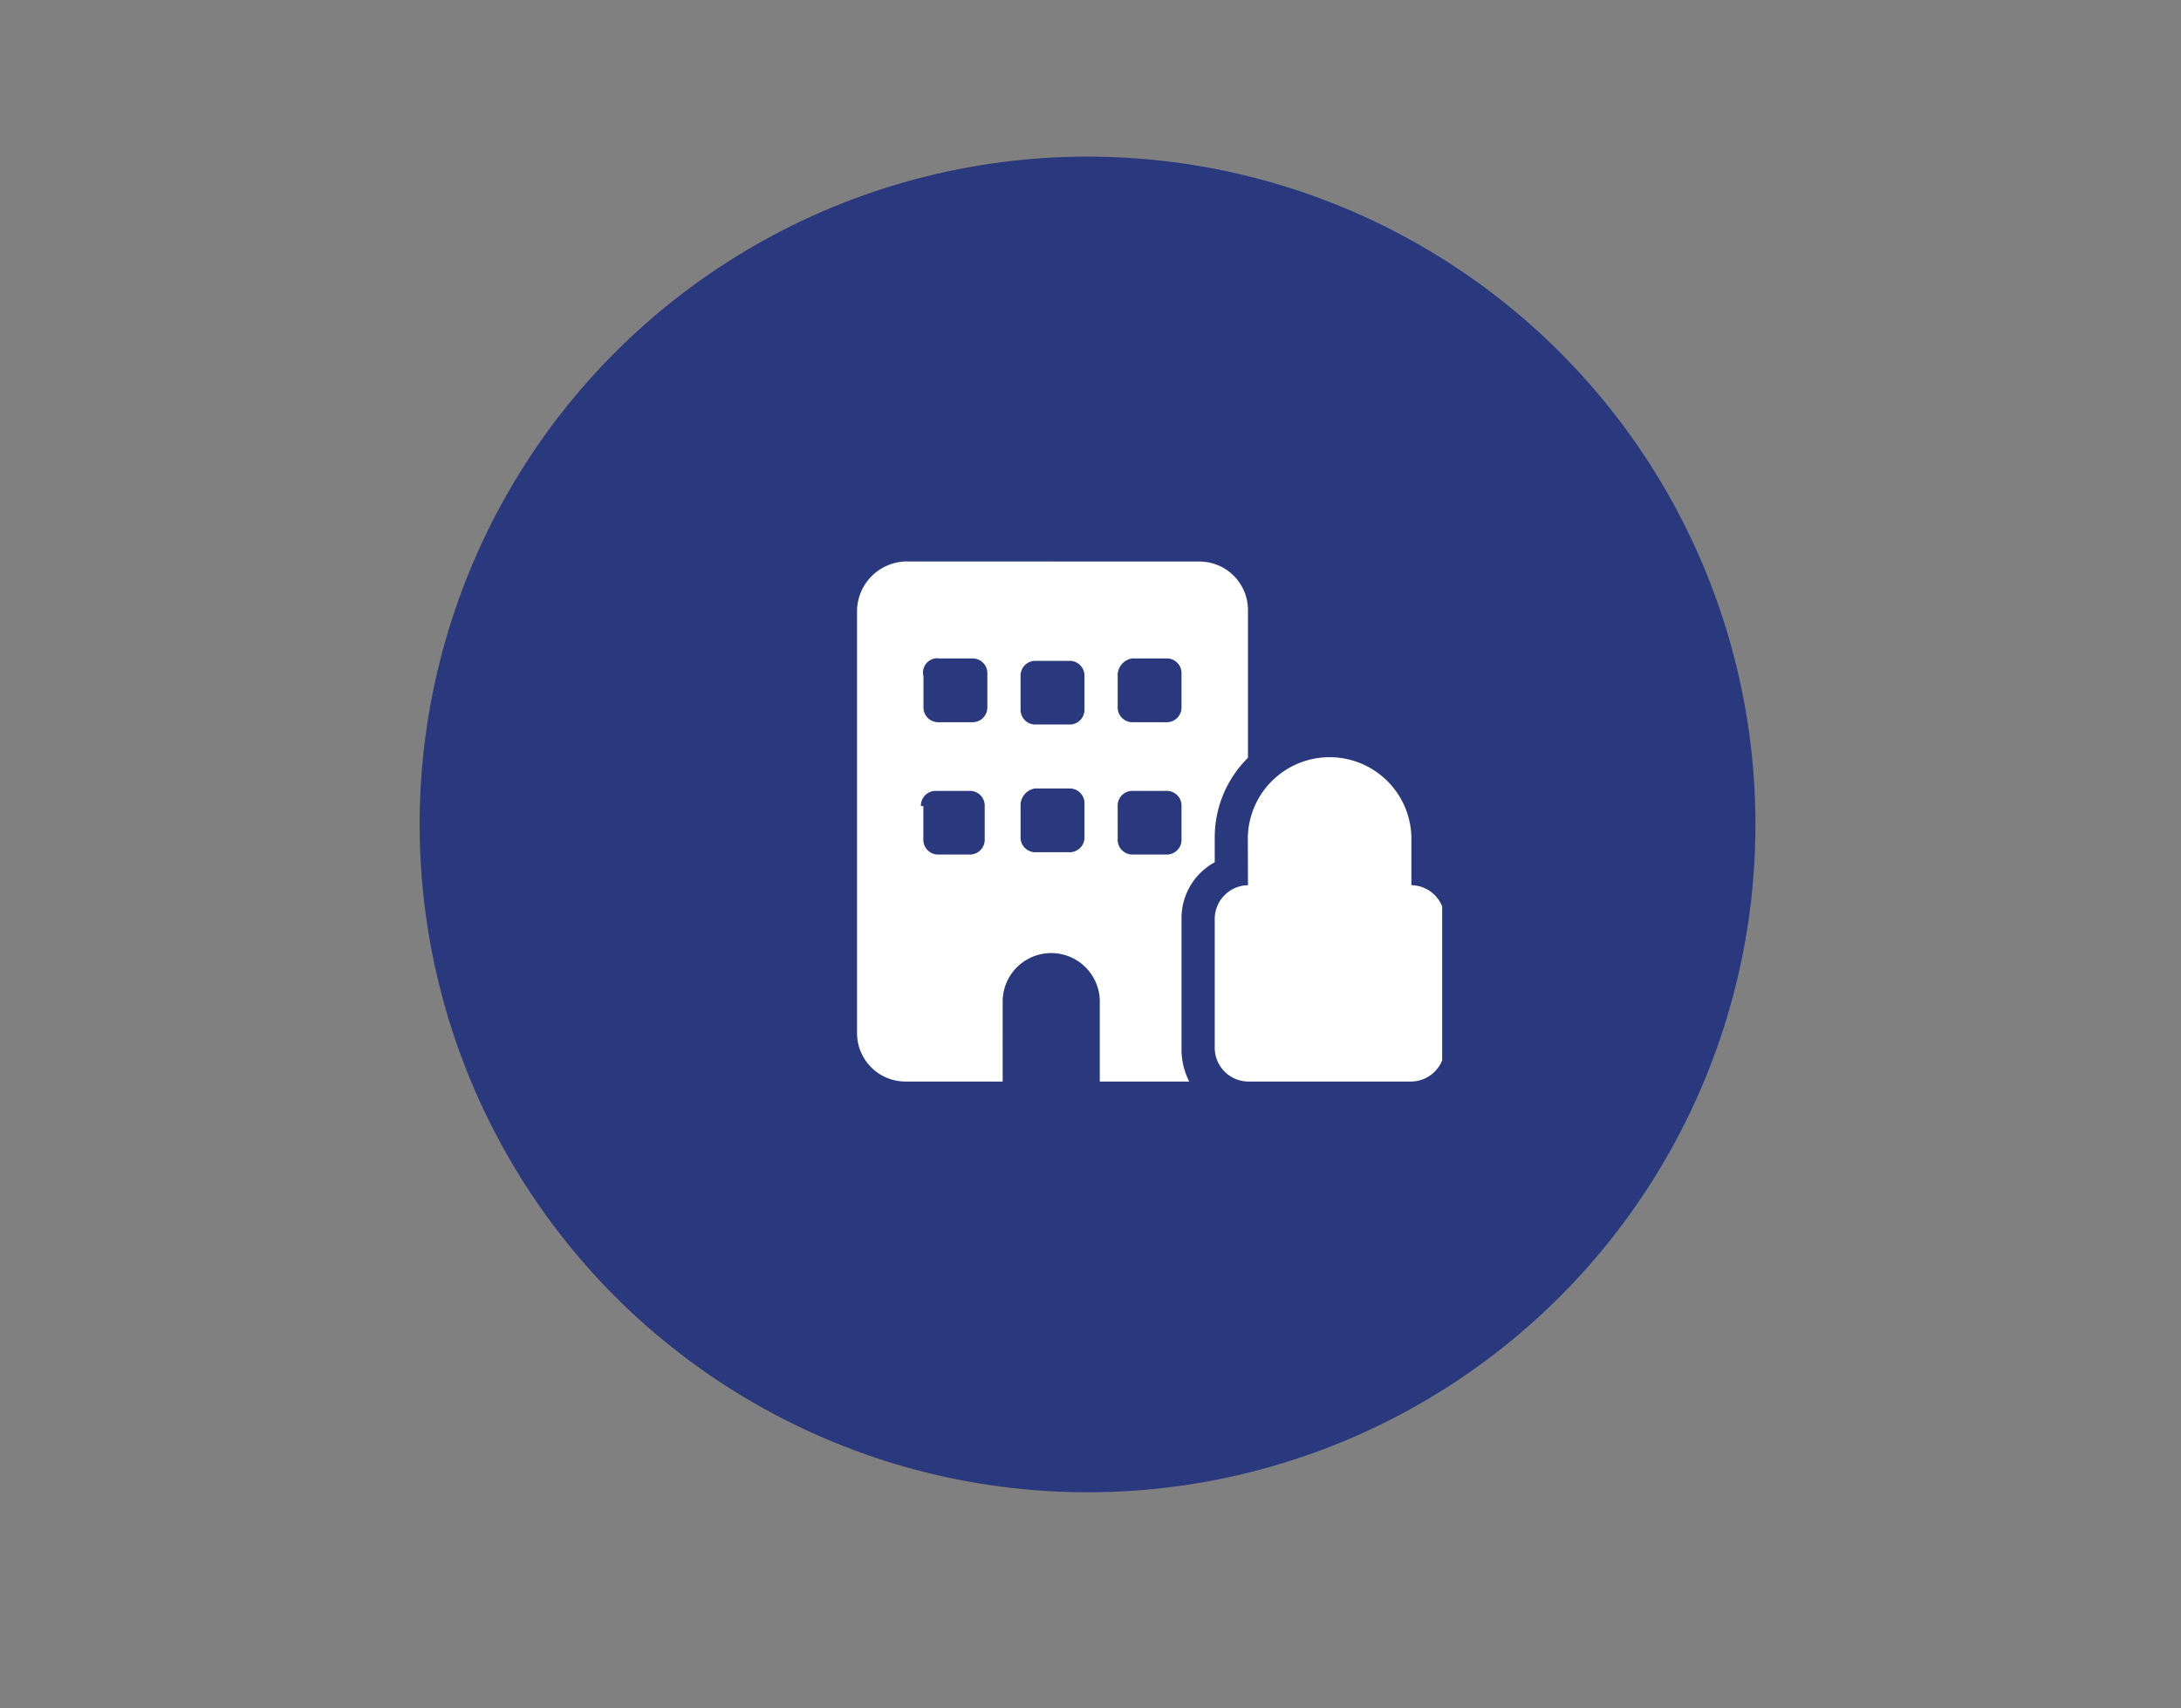 <svg id="Layer_1" data-name="Layer 1" xmlns="http://www.w3.org/2000/svg" xmlns:xlink="http://www.w3.org/1999/xlink" viewBox="0 0 369 289.03"><rect x="0" y="0" width="369" height="289.03" fill="#808080" stroke="none"/><defs><style>.cls-1{fill:none;}.cls-2{fill:#2a387e;}.cls-3{clip-path:url(#clip-path);}.cls-4{fill:#fff;}</style><clipPath id="clip-path"><rect class="cls-1" x="145" y="95" width="99" height="88"/></clipPath></defs><title>JABKER</title><circle class="cls-2" cx="184" cy="139.5" r="113"/><g class="cls-3"><path class="cls-4" d="M153.21,95a8.49,8.49,0,0,0-8.21,8.2v71.6a8.2,8.2,0,0,0,8.21,8.2h16.43V169.2a8.22,8.22,0,0,1,16.43,0V183H201.2a12,12,0,0,1-1.3-5.61v-22a10.74,10.74,0,0,1,5.62-9.49v-4.31a18.93,18.93,0,0,1,5.62-13.37v-25a8.2,8.2,0,0,0-8.21-8.2Zm2.6,41.41a2.49,2.49,0,0,1,2.59-2.59H164a2.5,2.5,0,0,1,2.6,2.59V142a2.5,2.5,0,0,1-2.6,2.59h-5.19a2.49,2.49,0,0,1-2.59-2.59v-5.61Zm19.45-3h5.62a2.5,2.5,0,0,1,2.6,2.59v5.61a2.5,2.5,0,0,1-2.6,2.59h-5.62a2.49,2.49,0,0,1-2.59-2.59v-5.18A2.89,2.89,0,0,1,175.26,133.39Zm13.84,3a2.49,2.49,0,0,1,2.59-2.59h5.62a2.49,2.49,0,0,1,2.59,2.59V142a2.49,2.49,0,0,1-2.59,2.59h-5.62A2.49,2.49,0,0,1,189.1,142Zm-30.27-25h5.62a2.5,2.5,0,0,1,2.6,2.59v5.61a2.5,2.5,0,0,1-2.6,2.59h-5.62a2.49,2.49,0,0,1-2.59-2.59v-5.18A2.43,2.43,0,0,1,158.83,111.39Zm13.84,3a2.49,2.49,0,0,1,2.59-2.59h5.62a2.5,2.5,0,0,1,2.6,2.59V120a2.5,2.5,0,0,1-2.6,2.59h-5.62a2.49,2.49,0,0,1-2.59-2.59Zm19-3h5.62A2.49,2.49,0,0,1,199.9,114v5.61a2.49,2.49,0,0,1-2.59,2.59h-5.62a2.49,2.49,0,0,1-2.59-2.59v-5.18A2.89,2.89,0,0,1,191.69,111.39Zm33.29,25A5.72,5.72,0,0,1,230.6,142v8.2H219.79V142C219.36,138.57,222,136.41,225,136.41Zm-13.84,5.18a13.84,13.84,0,0,1,27.67,0v8.19a5.72,5.72,0,0,1,5.62,5.61v22a5.72,5.72,0,0,1-5.62,5.61H211.14a5.72,5.72,0,0,1-5.62-5.61v-22a5.72,5.72,0,0,1,5.62-5.61Z"/></g></svg>